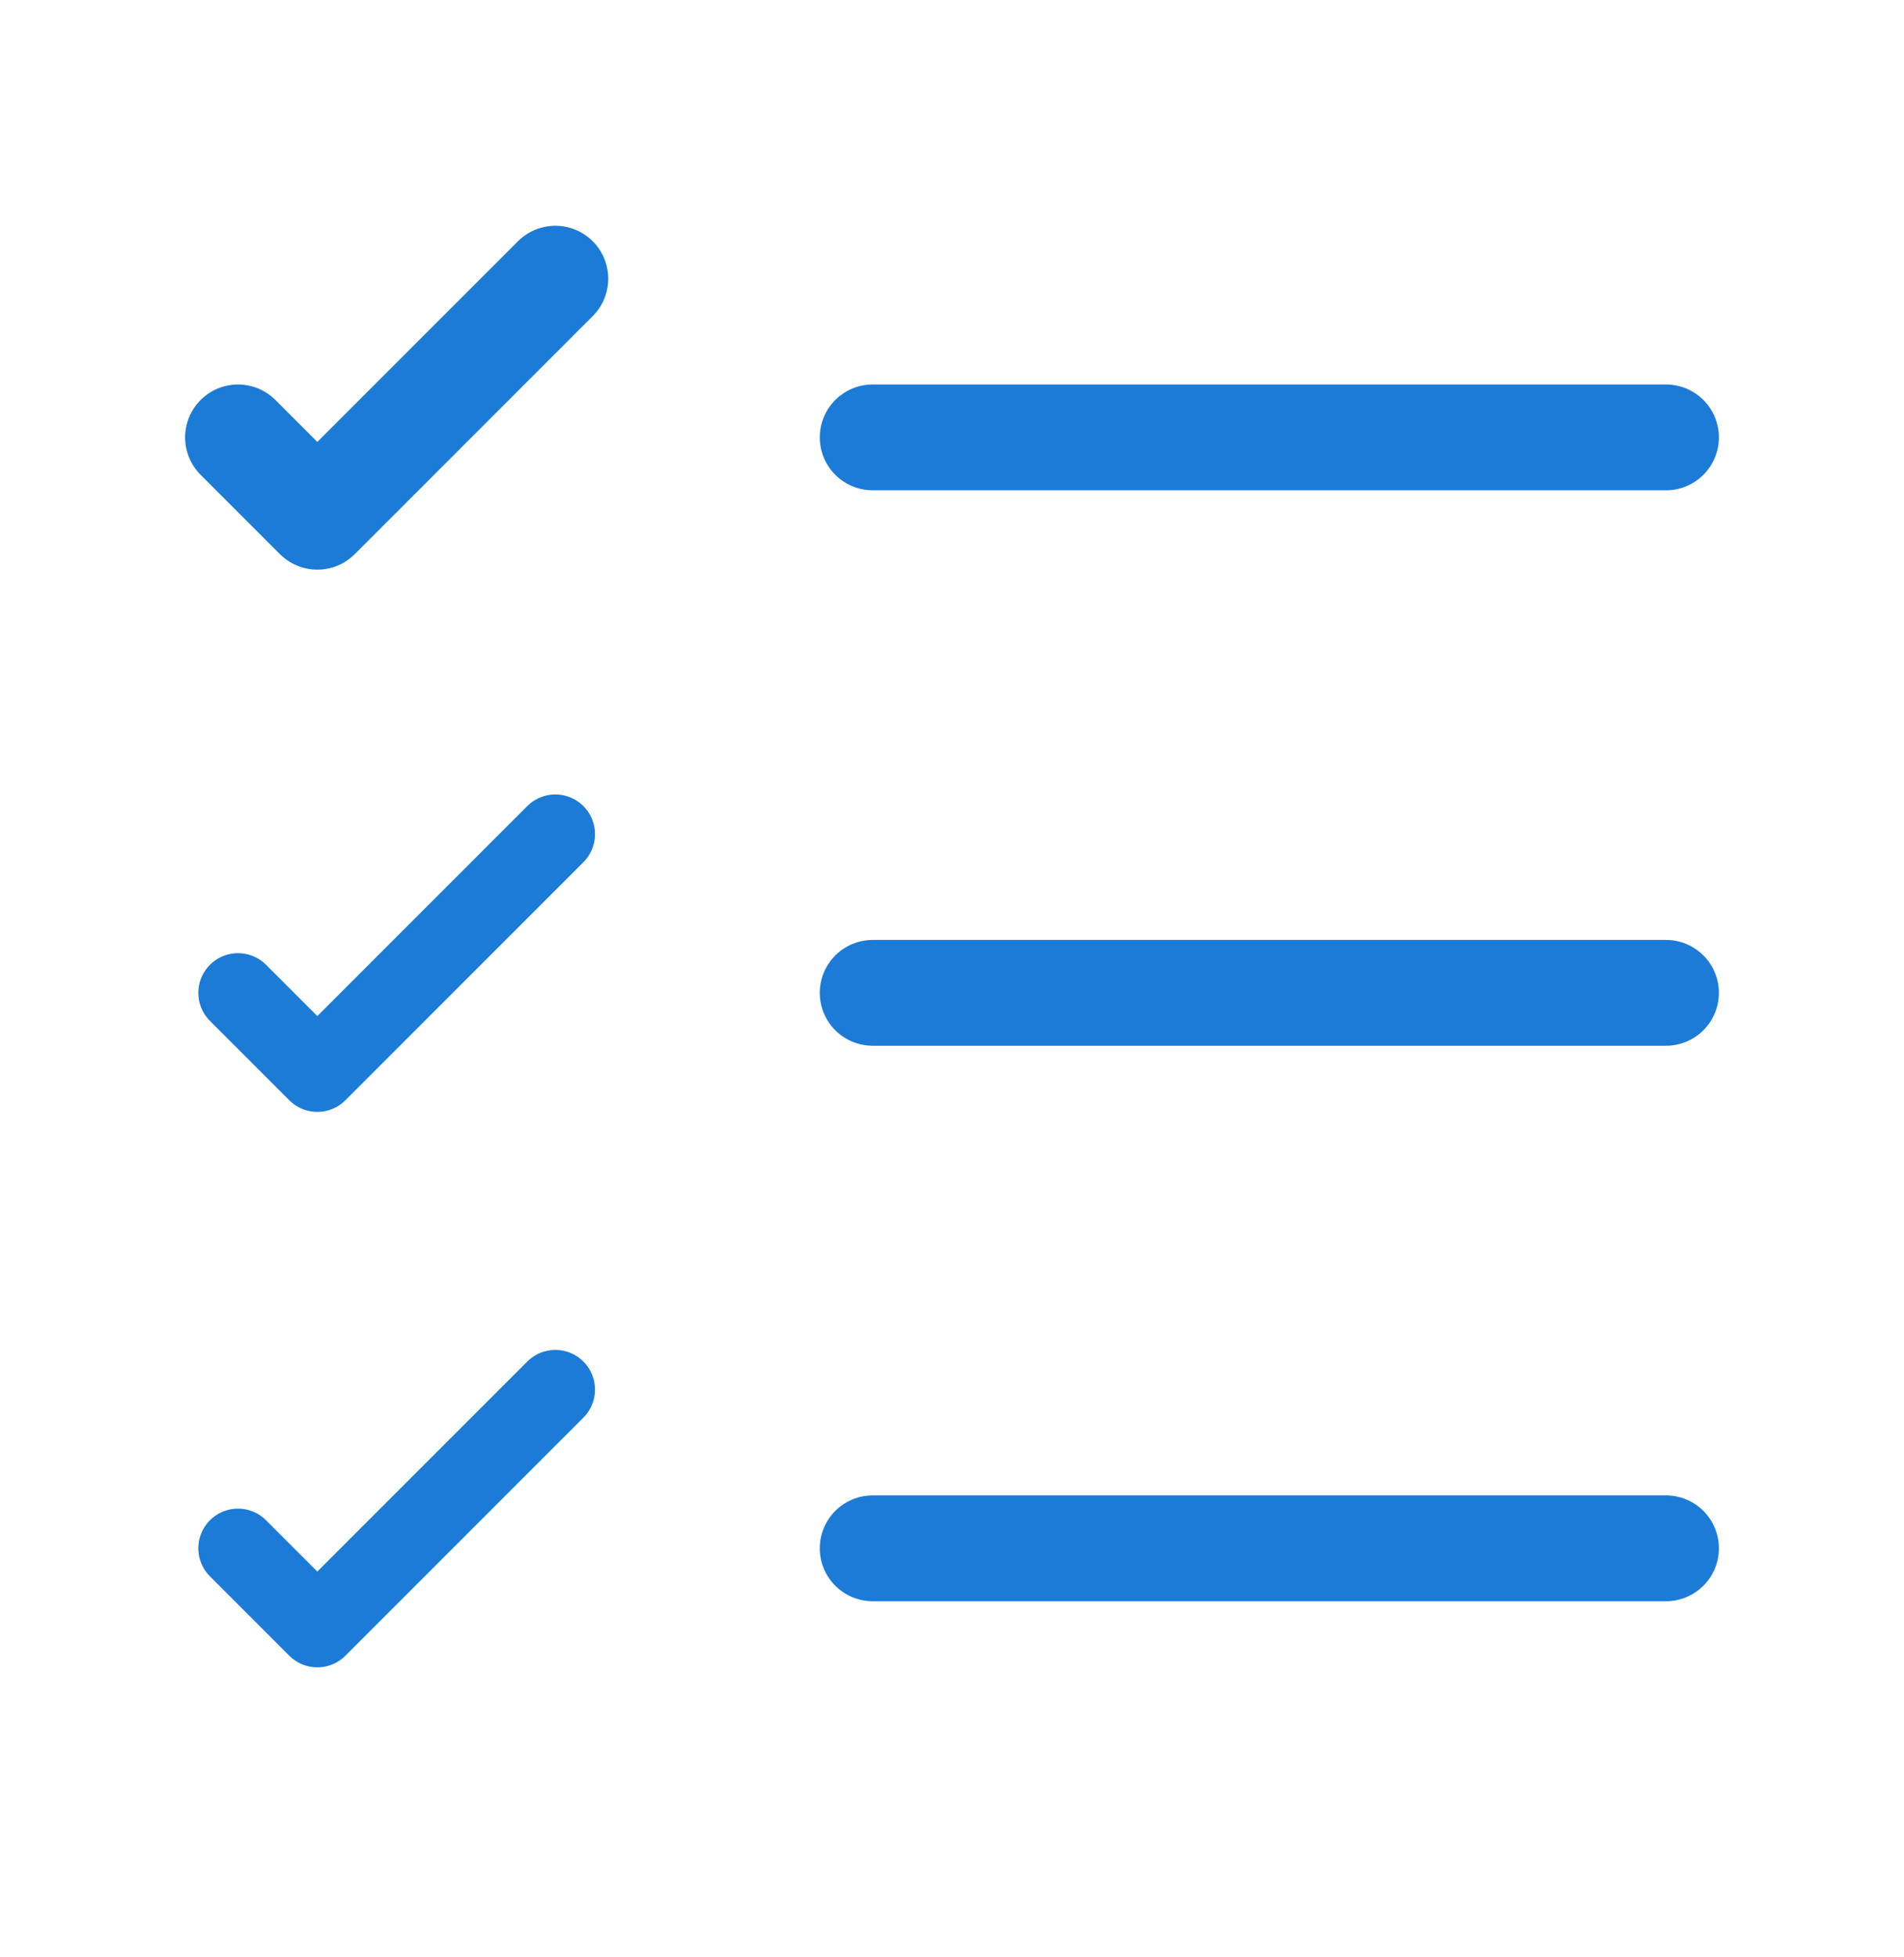 <svg width="36" height="37" viewBox="0 0 36 37" fill="none" xmlns="http://www.w3.org/2000/svg">
<path d="M16.5 29.268H31.5" stroke="#1B7BD7" stroke-width="2" stroke-linecap="round" stroke-linejoin="round"/>
<path d="M16.5 18.768H31.5" stroke="#1B7BD7" stroke-width="2" stroke-linecap="round" stroke-linejoin="round"/>
<path d="M16.5 8.268H31.5" stroke="#1B7BD7" stroke-width="2" stroke-linecap="round" stroke-linejoin="round"/>
<path d="M4.5 8.268L6 9.768L10.5 5.268" stroke="#1B7BD7" stroke-width="2" stroke-linecap="round" stroke-linejoin="round"/>
<path d="M4.5 18.768L6 20.268L10.5 15.768" stroke="#1B7BD7" stroke-width="1.5" stroke-linecap="round" stroke-linejoin="round"/>
<path d="M4.5 29.268L6 30.768L10.5 26.268" stroke="#1B7BD7" stroke-width="1.5" stroke-linecap="round" stroke-linejoin="round"/>
</svg>
